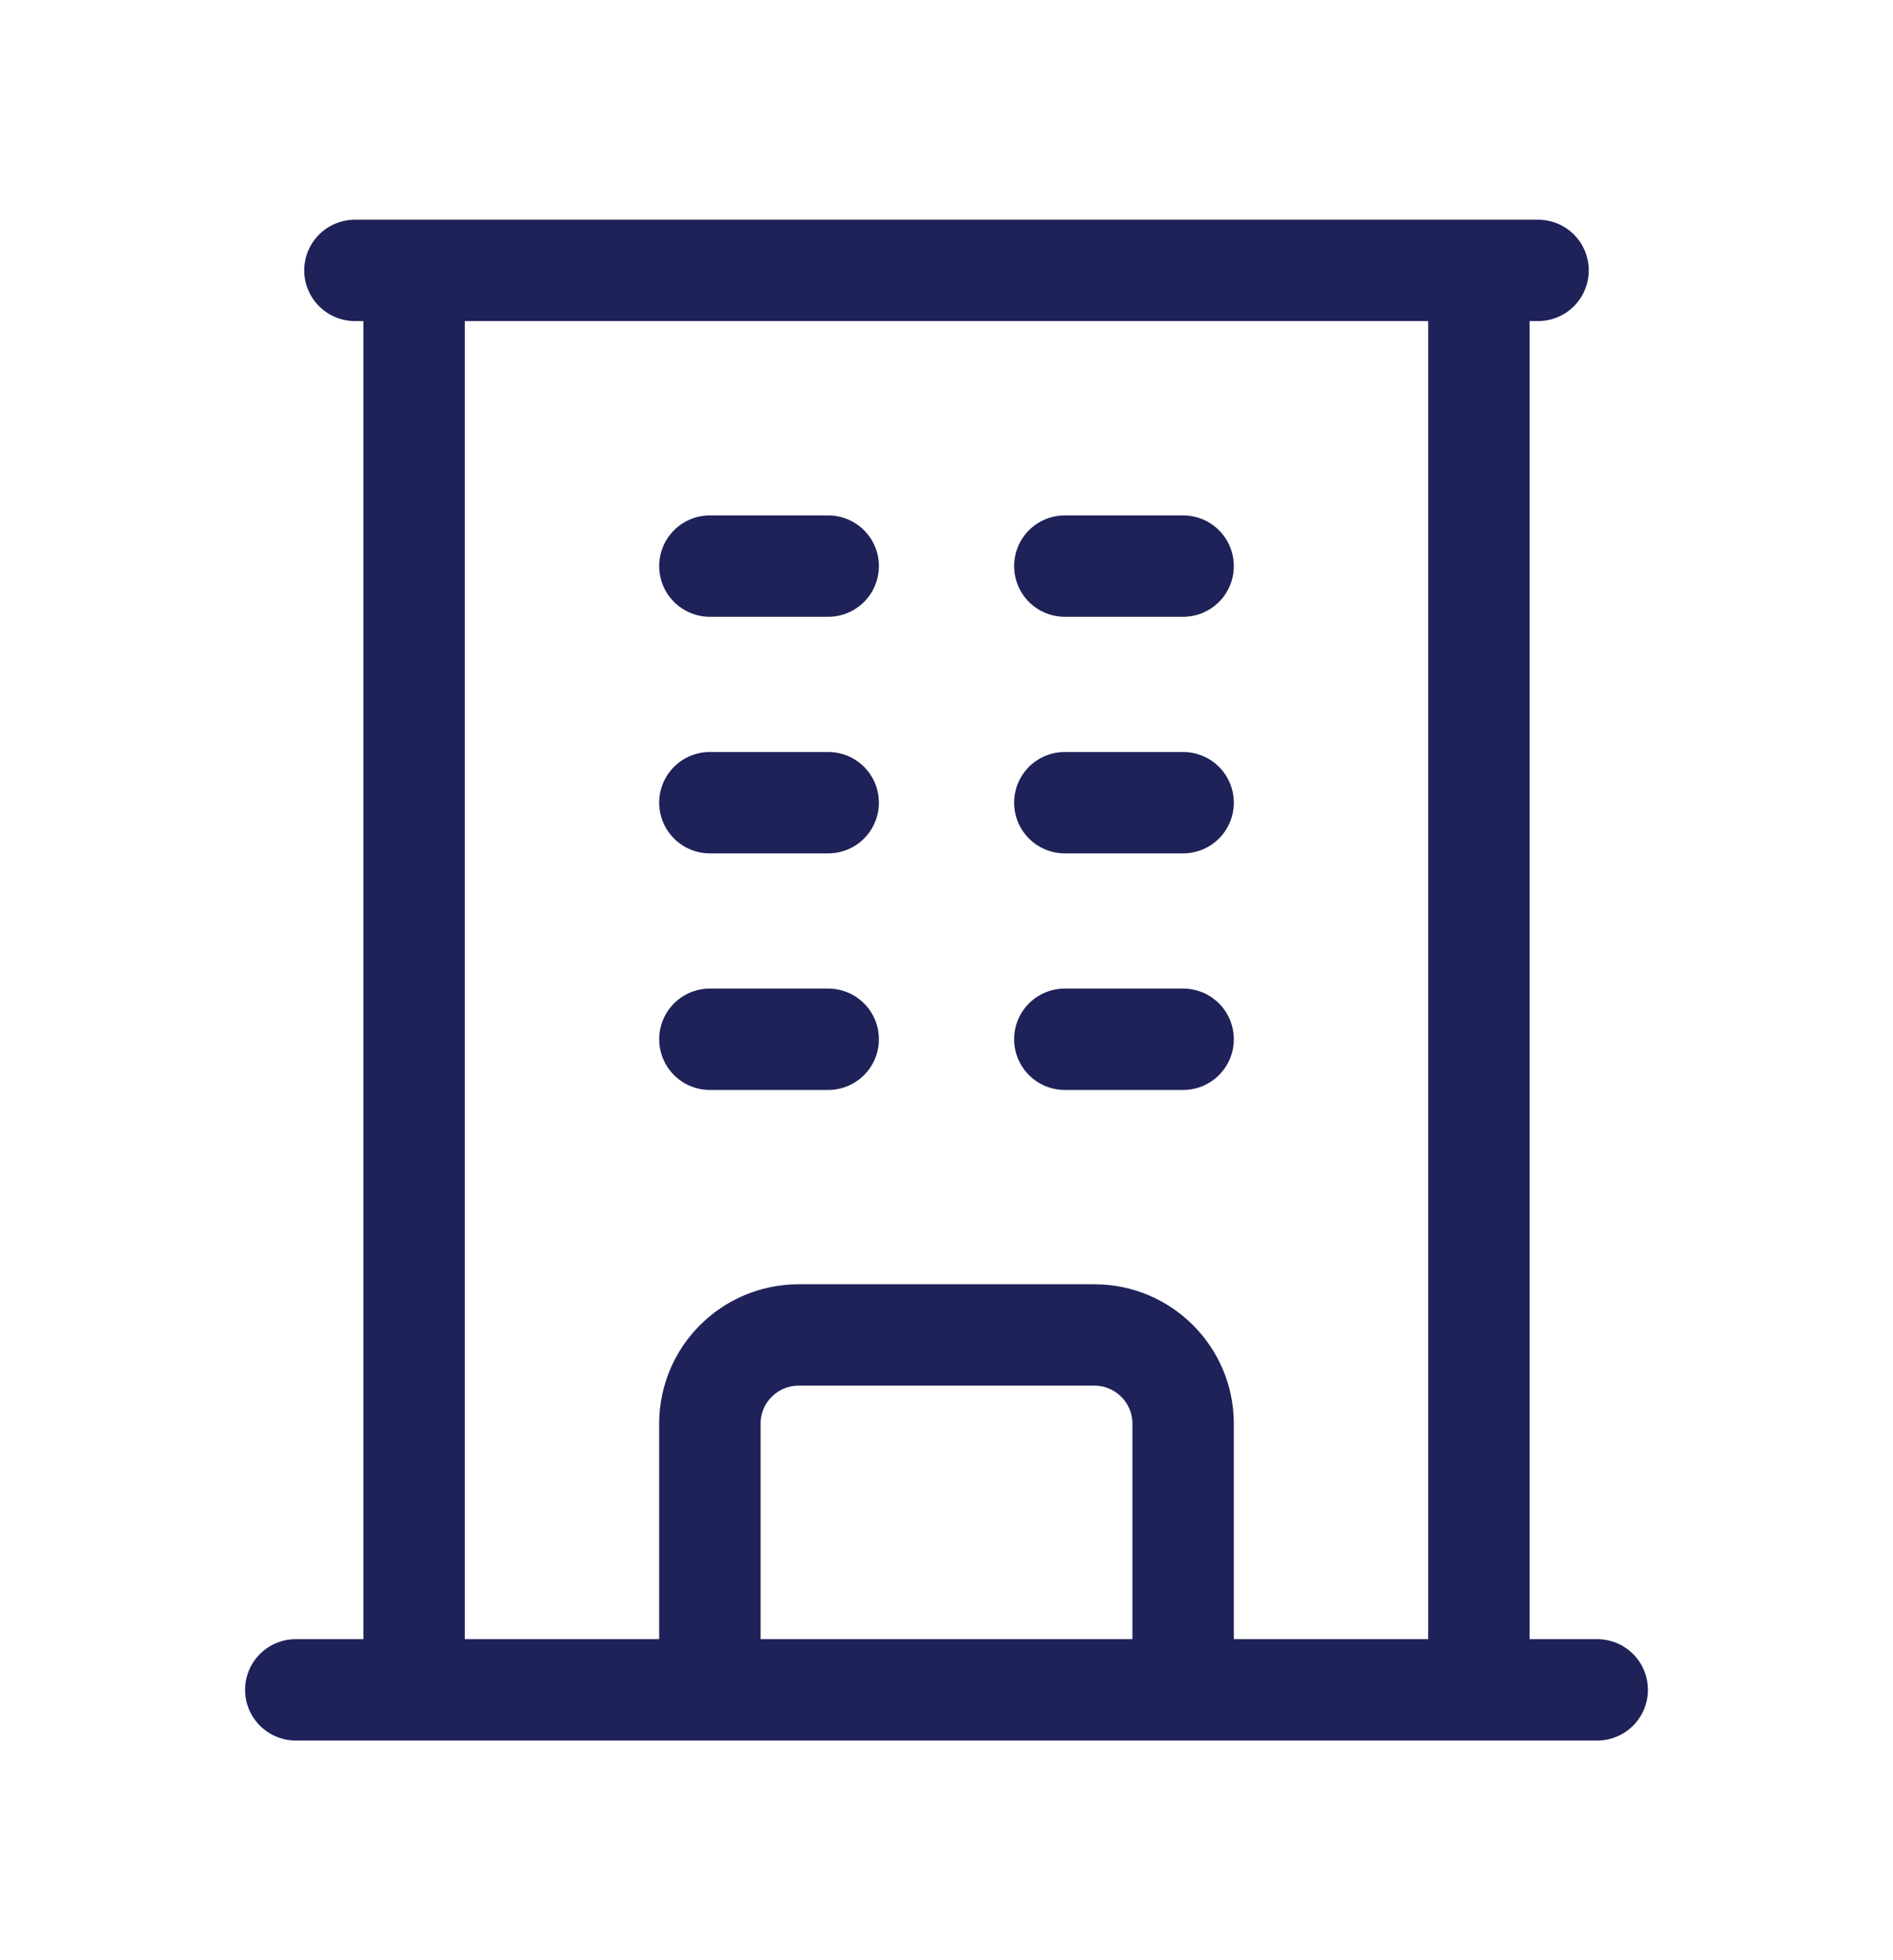 <svg width="28" height="29" viewBox="0 0 28 29" fill="none" xmlns="http://www.w3.org/2000/svg">
<path d="M4.375 25H23.625M5.25 4H22.75M6.125 4V25M21.875 4V25M10.5 8.375H12.25M10.5 11.875H12.25M10.5 15.375H12.25M15.75 8.375H17.5M15.75 11.875H17.5M15.75 15.375H17.5M10.5 25V21.062C10.5 20.338 11.088 19.75 11.812 19.75H16.188C16.912 19.75 17.5 20.338 17.5 21.062V25" stroke="#1F2258" stroke-width="1.5" stroke-linecap="round" stroke-linejoin="round"/>
</svg>
